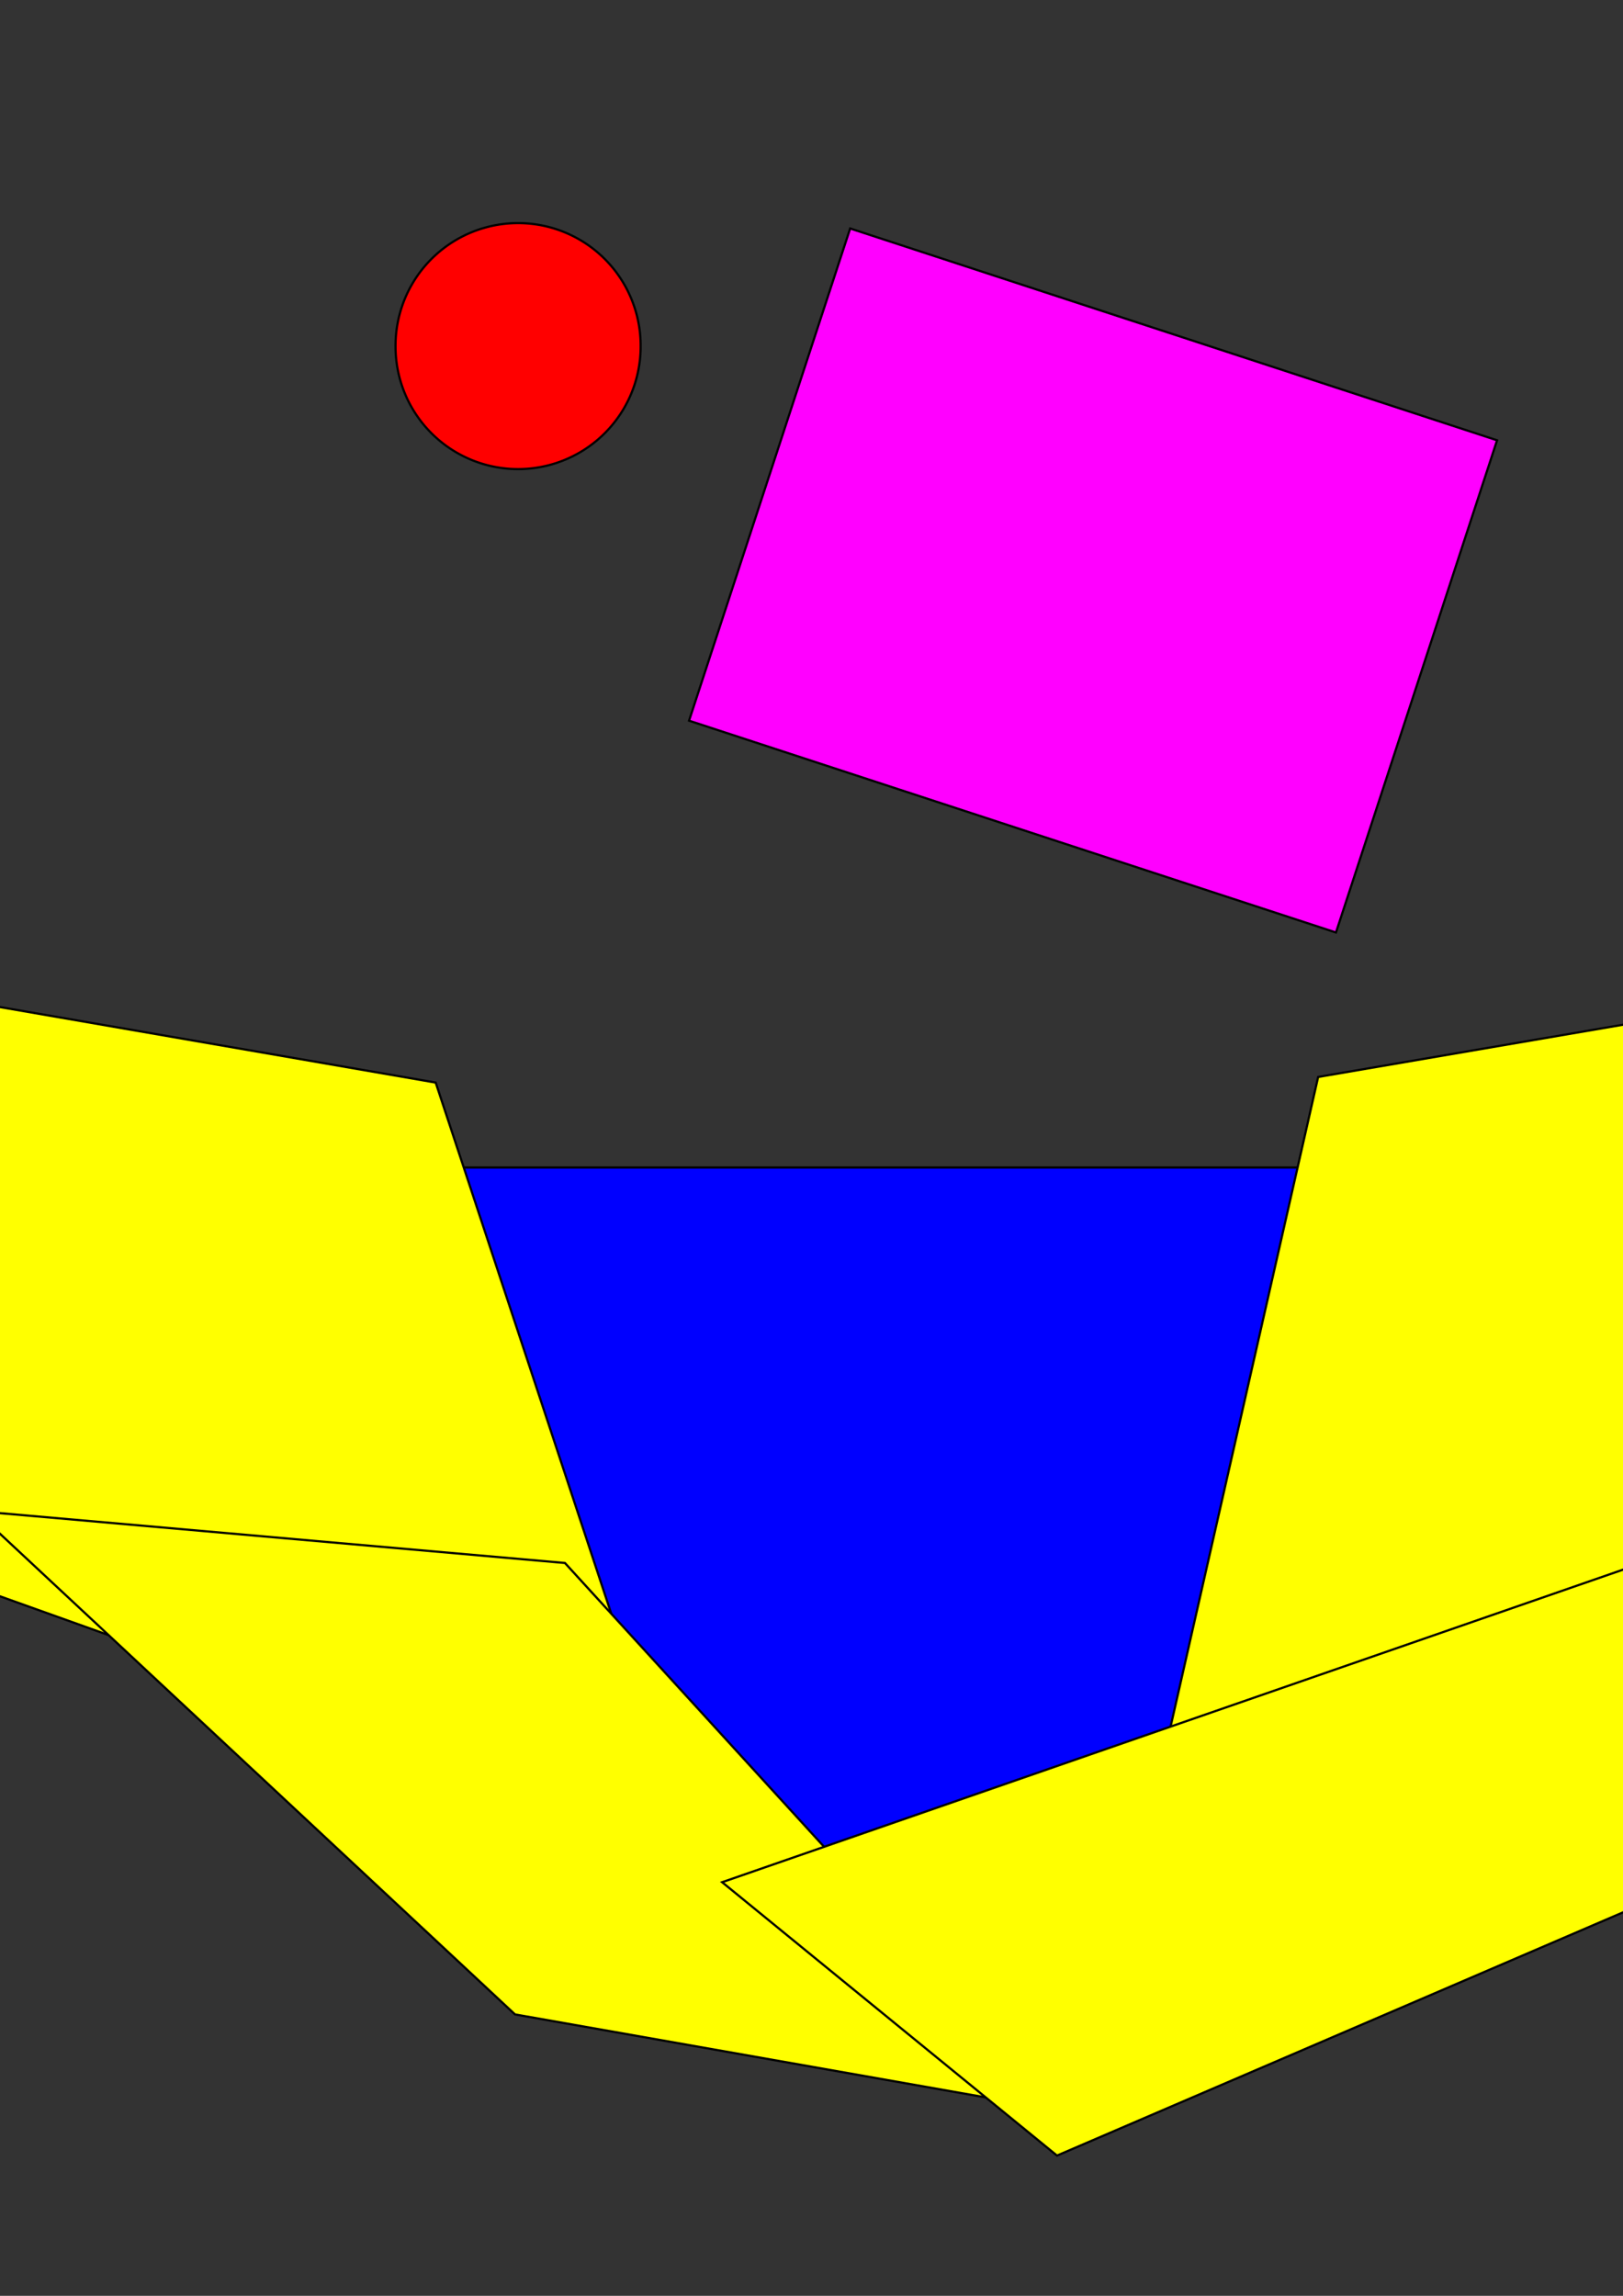 <?xml version="1.0" encoding="UTF-8" standalone="no"?>
<!-- Created with Inkscape (http://www.inkscape.org/) -->

<svg
   xmlns:dc="http://purl.org/dc/elements/1.1/"
   xmlns:cc="http://creativecommons.org/ns#"
   xmlns:rdf="http://www.w3.org/1999/02/22-rdf-syntax-ns#"
   xmlns:svg="http://www.w3.org/2000/svg"
   xmlns="http://www.w3.org/2000/svg"
   xmlns:sodipodi="http://sodipodi.sourceforge.net/DTD/sodipodi-0.dtd"
   xmlns:inkscape="http://www.inkscape.org/namespaces/inkscape"
   width="744.094"
   height="1052.362"
   id="svg2"
   version="1.1"
   inkscape:version="0.48.0 r9654"
   sodipodi:docname="level.svg">
  <rect width="100%" height="100%" fill="#333333" stroke="none"/>
  <defs
     id="defs4" />
  <sodipodi:namedview
     id="base"
     pagecolor="#ffffff"
     bordercolor="#666666"
     borderopacity="1.0"
     inkscape:pageopacity="0.0"
     inkscape:pageshadow="2"
     inkscape:zoom="0.49497475"
     inkscape:cx="150.8858"
     inkscape:cy="439.18778"
     inkscape:document-units="px"
     inkscape:current-layer="layer1"
     showgrid="false"
     inkscape:window-width="1280"
     inkscape:window-height="752"
     inkscape:window-x="0"
     inkscape:window-y="0"
     inkscape:window-maximized="0"
     showguides="true"
     inkscape:guide-bbox="true" />
  <g
     inkscape:label="Layer 1"
     inkscape:groupmode="layer"
     id="layer1">
    <path
       style="fill:#0000ff;stroke:#000000;stroke-width:1px;stroke-linecap:butt;stroke-linejoin:miter;stroke-opacity:1"
       d="M 177.662,535.164 L 615.132,535.164 L 542.434,816.711 L 392.307,878.611 L 261.385,741.08 z"
       id="path3089"
       inkscape:connector-curvature="0"
       sodipodi:nodetypes="cccccc" />
    <path
       sodipodi:type="arc"
       style="fill:#ff0000;stroke:#000000;stroke-width:1.45;stroke-opacity:1"
       id="path2989"
       sodipodi:cx="204.28572"
       sodipodi:cy="322.36218"
       sodipodi:rx="81.428574"
       sodipodi:ry="81.428574"
       d="M 285.714,322.362 A 81.429,81.429 0 1 1 122.857,322.362 A 81.429,81.429 0 1 1 285.714,322.362 z"
       transform="matrix(0.69,0,0,0.69,96.572,-63.783)">
      <desc
         id="desc3012">foo bar
alfa beta</desc>
    </path>
    <path
       sodipodi:type="arc"
       style="fill:#00ff00;stroke:#000000;stroke-opacity:1"
       id="path2991"
       sodipodi:cx="388.57144"
       sodipodi:cy="575.2193"
       sodipodi:rx="65.714287"
       sodipodi:ry="65.714287"
       d="M 454.286,575.219 A 65.714,65.714 0 1 1 322.857,575.219 A 65.714,65.714 0 1 1 454.286,575.219 z"
       transform="translate(-499.015,-292.904)" />
    <rect
       style="fill:#ff00ff;stroke:#000000;stroke-width:1;stroke-opacity:1"
       id="rect3014"
       width="312.206"
       height="237.493"
       x="403.163"
       y="-21.739"
       rx="0"
       ry="0"
       transform="matrix(0.95,0.311,-0.311,0.95,0,0)" />
    <path
       style="fill:#ffff00;stroke:#000000;stroke-width:1px;stroke-linecap:butt;stroke-linejoin:miter;stroke-opacity:1"
       d="M -157.616,675.393 L 314.804,844.212 L 199.75,496.242 L -2.018,461.28 L -312.282,555.982 z"
       id="path3081"
       inkscape:connector-curvature="0"
       sodipodi:nodetypes="cccccc" />
    <path
       sodipodi:nodetypes="cccccc"
       inkscape:connector-curvature="0"
       id="path3091"
       d="M 705.599,868.898 L 884.522,642.867 L 865.116,448.985 L 604.329,493.663 L 523.203,850.779 z"
       style="fill:#ffff00;stroke:#000000;stroke-width:1px;stroke-linecap:butt;stroke-linejoin:miter;stroke-opacity:1" />
    <path
       sodipodi:nodetypes="ccccc"
       inkscape:connector-curvature="0"
       id="path3093"
       d="M -11.195,692.613 L 236.123,923.379 L 488.638,967.884 L 259.01,716.447 z"
       style="fill:#ffff00;stroke:#000000;stroke-width:1px;stroke-linecap:butt;stroke-linejoin:miter;stroke-opacity:1" />
    <path
       style="fill:#ffff00;stroke:#000000;stroke-width:1px;stroke-linecap:butt;stroke-linejoin:miter;stroke-opacity:1"
       d="M 331.077,862.77 L 484.597,988.087 L 753.555,872.526 L 776.208,708.366 z"
       id="path3095"
       inkscape:connector-curvature="0"
       sodipodi:nodetypes="ccccc" />
    <path
       sodipodi:nodetypes="cccccc"
       inkscape:connector-curvature="0"
       id="path3044"
       d="M -428.337,764.823 L -34.708,681.104 L -127.54,514.961 L -525.277,554.75 L -619.368,689.858 z"
       style="fill:#ffff00;stroke:#000000;stroke-width:1px;stroke-linecap:butt;stroke-linejoin:miter;stroke-opacity:1" />
    <path
       sodipodi:nodetypes="ccccc"
       inkscape:connector-curvature="0"
       id="path3046"
       d="M -972.02,505.176 L -933.657,626.453 L -462.669,735.145 L -415.772,558.863 z"
       style="fill:#ffff00;stroke:#000000;stroke-width:1px;stroke-linecap:butt;stroke-linejoin:miter;stroke-opacity:1" />
    <path
       style="fill:#ffff00;stroke:#000000;stroke-width:1px;stroke-linecap:butt;stroke-linejoin:miter;stroke-opacity:1"
       d="M 837.345,680.519 L 1284.179,500.753 L 1321.619,332.244 L 1028.052,375.335 L 752.676,488.099 z"
       id="path3048"
       inkscape:connector-curvature="0"
       sodipodi:nodetypes="cccccc" />
  </g>
</svg>
